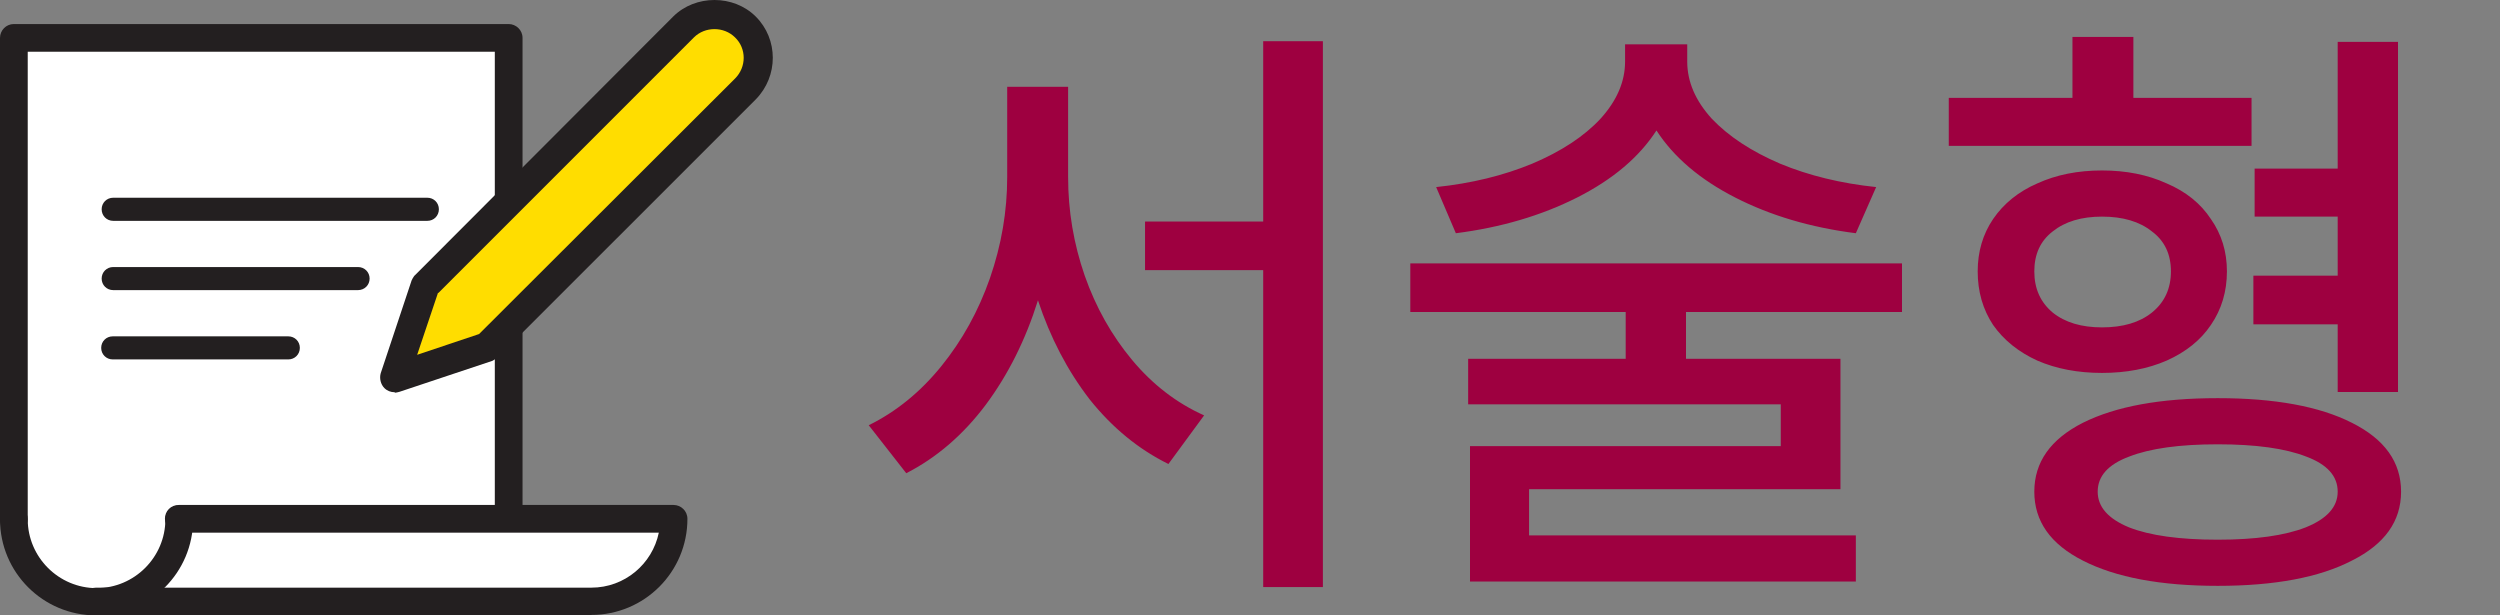 <svg width="65" height="16" viewBox="0 0 65 16" fill="none" xmlns="http://www.w3.org/2000/svg">
<rect x="0" y="0" width="65" height="16" fill="#808080" stroke="none"/>
<g clip-path="url(#clip0_648_684)">
<path d="M3.472 15.76L14.571 15.784C17.478 15.664 17.37 13.549 17.37 13.549L13.033 13.453L13.129 1.165L0.349 1.045V13.742C0.445 15.652 3.472 15.76 3.472 15.76Z" fill="white"/>
<path d="M2.498 16C1.117 16 0 14.883 0 13.502C0 13.309 0.156 13.141 0.36 13.141C0.565 13.141 0.721 13.297 0.721 13.502C0.721 14.486 1.526 15.291 2.511 15.291C3.495 15.291 4.3 14.486 4.3 13.502C4.3 13.309 4.456 13.141 4.661 13.141C4.865 13.141 5.021 13.297 5.021 13.502C5.021 14.883 3.904 16 2.523 16" fill="#231F20"/>
<path d="M15.375 16H2.498C2.306 16 2.138 15.844 2.138 15.639C2.138 15.435 2.294 15.279 2.498 15.279H15.375C16.24 15.279 16.96 14.666 17.129 13.85H4.648C4.444 13.85 4.288 13.694 4.288 13.489C4.288 13.285 4.444 13.129 4.648 13.129H17.513C17.705 13.129 17.873 13.285 17.873 13.489C17.873 14.871 16.756 15.988 15.375 15.988" fill="#231F20"/>
<path d="M0.36 13.862C0.168 13.862 0 13.706 0 13.501V0.985C0 0.793 0.156 0.625 0.36 0.625H13.225C13.417 0.625 13.586 0.781 13.586 0.985V13.285C13.586 13.477 13.429 13.646 13.225 13.646C13.021 13.646 12.865 13.489 12.865 13.285V1.345H0.721V13.501C0.721 13.694 0.565 13.862 0.36 13.862Z" fill="#231F20"/>
<path d="M11.111 7.315L10.246 9.79L12.721 9.033L19.604 2.258C19.604 2.258 20.036 1.609 19.387 0.757C18.739 -0.108 17.886 0.432 17.237 1.081C16.588 1.73 11.111 7.315 11.111 7.315Z" fill="#FFDD00"/>
<path d="M11.387 7.616L10.846 9.225L12.456 8.685L19.111 2.042C19.411 1.742 19.411 1.261 19.111 0.973C18.822 0.685 18.33 0.685 18.042 0.973L11.399 7.616H11.387ZM10.258 10.198C10.162 10.198 10.066 10.162 9.994 10.09C9.898 9.994 9.861 9.838 9.898 9.706L10.702 7.291C10.702 7.291 10.75 7.183 10.798 7.147L17.501 0.432C18.078 -0.144 19.075 -0.144 19.651 0.432C20.24 1.021 20.24 1.982 19.651 2.583L12.948 9.285C12.948 9.285 12.852 9.357 12.804 9.381L10.39 10.186C10.39 10.186 10.306 10.21 10.27 10.21" fill="#231F20"/>
<path d="M11.099 5.742H2.943C2.775 5.742 2.643 5.61 2.643 5.441C2.643 5.273 2.775 5.141 2.943 5.141H11.111C11.279 5.141 11.411 5.273 11.411 5.441C11.411 5.61 11.279 5.742 11.111 5.742" fill="#231F20"/>
<path d="M9.297 7.543H2.943C2.775 7.543 2.643 7.411 2.643 7.243C2.643 7.075 2.775 6.943 2.943 6.943H9.309C9.477 6.943 9.61 7.075 9.61 7.243C9.61 7.411 9.477 7.543 9.309 7.543" fill="#231F20"/>
<path d="M7.496 9.345H2.931C2.763 9.345 2.631 9.213 2.631 9.045C2.631 8.877 2.763 8.745 2.931 8.745H7.496C7.664 8.745 7.796 8.877 7.796 9.045C7.796 9.213 7.664 9.345 7.496 9.345Z" fill="#231F20"/>
</g>
<path d="M32.843 5.76V1.072H34.395V15.264H32.843V7.024H29.771V5.76H32.843ZM22.587 11.056C23.302 10.704 23.931 10.192 24.475 9.52C25.019 8.848 25.441 8.085 25.739 7.232C26.038 6.368 26.187 5.493 26.187 4.608V2.256H27.771V4.608C27.771 5.483 27.915 6.336 28.203 7.168C28.491 7.989 28.902 8.72 29.435 9.36C29.969 10 30.593 10.48 31.307 10.8L30.379 12.064C29.601 11.68 28.918 11.12 28.331 10.384C27.755 9.637 27.307 8.779 26.987 7.808C26.667 8.832 26.214 9.739 25.627 10.528C25.041 11.307 24.353 11.899 23.563 12.304L22.587 11.056ZM43.868 1.152V1.6C43.868 2.123 44.081 2.619 44.508 3.088C44.945 3.547 45.537 3.936 46.284 4.256C47.031 4.565 47.862 4.768 48.78 4.864L48.252 6.064C47.078 5.915 46.033 5.605 45.116 5.136C44.199 4.667 43.516 4.085 43.068 3.392C42.62 4.085 41.932 4.667 41.004 5.136C40.076 5.605 39.025 5.915 37.852 6.064L37.34 4.864C38.257 4.768 39.089 4.565 39.836 4.256C40.593 3.936 41.185 3.547 41.612 3.088C42.038 2.619 42.252 2.123 42.252 1.6V1.152H43.868ZM36.668 6.848H49.452V8.112H43.836V9.328H47.852V12.72H39.756V13.92H48.252V15.12H38.22V11.6H46.3V10.512H38.172V9.328H42.268V8.112H36.668V6.848ZM60.78 4.384V1.088H62.348V10.192H60.78V8.432H58.588V7.168H60.78V5.632H58.62V4.384H60.78ZM50.668 2.544H53.884V0.96H55.468V2.544H58.54V3.792H50.668V2.544ZM51.42 7.056C51.42 6.544 51.553 6.091 51.82 5.696C52.097 5.291 52.481 4.981 52.972 4.768C53.463 4.544 54.023 4.432 54.652 4.432C55.282 4.432 55.842 4.544 56.332 4.768C56.834 4.981 57.218 5.291 57.484 5.696C57.761 6.091 57.9 6.544 57.9 7.056C57.9 7.579 57.761 8.043 57.484 8.448C57.218 8.843 56.834 9.152 56.332 9.376C55.842 9.589 55.282 9.696 54.652 9.696C54.023 9.696 53.463 9.589 52.972 9.376C52.481 9.152 52.097 8.843 51.82 8.448C51.553 8.043 51.42 7.579 51.42 7.056ZM52.892 12.784C52.892 12.016 53.313 11.419 54.156 10.992C55.01 10.565 56.178 10.352 57.66 10.352C59.143 10.352 60.306 10.565 61.148 10.992C62.002 11.419 62.428 12.016 62.428 12.784C62.428 13.552 62.002 14.149 61.148 14.576C60.306 15.013 59.143 15.232 57.66 15.232C56.178 15.232 55.01 15.013 54.156 14.576C53.313 14.149 52.892 13.552 52.892 12.784ZM52.892 7.056C52.892 7.504 53.052 7.861 53.372 8.128C53.692 8.384 54.119 8.512 54.652 8.512C55.196 8.512 55.628 8.384 55.948 8.128C56.279 7.861 56.444 7.504 56.444 7.056C56.444 6.608 56.279 6.261 55.948 6.016C55.628 5.76 55.196 5.632 54.652 5.632C54.119 5.632 53.692 5.76 53.372 6.016C53.052 6.261 52.892 6.608 52.892 7.056ZM54.54 12.784C54.54 13.179 54.812 13.488 55.356 13.712C55.9 13.925 56.668 14.032 57.66 14.032C58.642 14.032 59.404 13.925 59.948 13.712C60.503 13.488 60.78 13.179 60.78 12.784C60.78 12.379 60.508 12.075 59.964 11.872C59.42 11.659 58.652 11.552 57.66 11.552C56.668 11.552 55.9 11.659 55.356 11.872C54.812 12.075 54.54 12.379 54.54 12.784Z" fill="#9E0040"/>
<defs>
<clipPath id="clip0_648_684">
<rect width="20.084" height="16" fill="white"/>
</clipPath>
</defs>
</svg>
